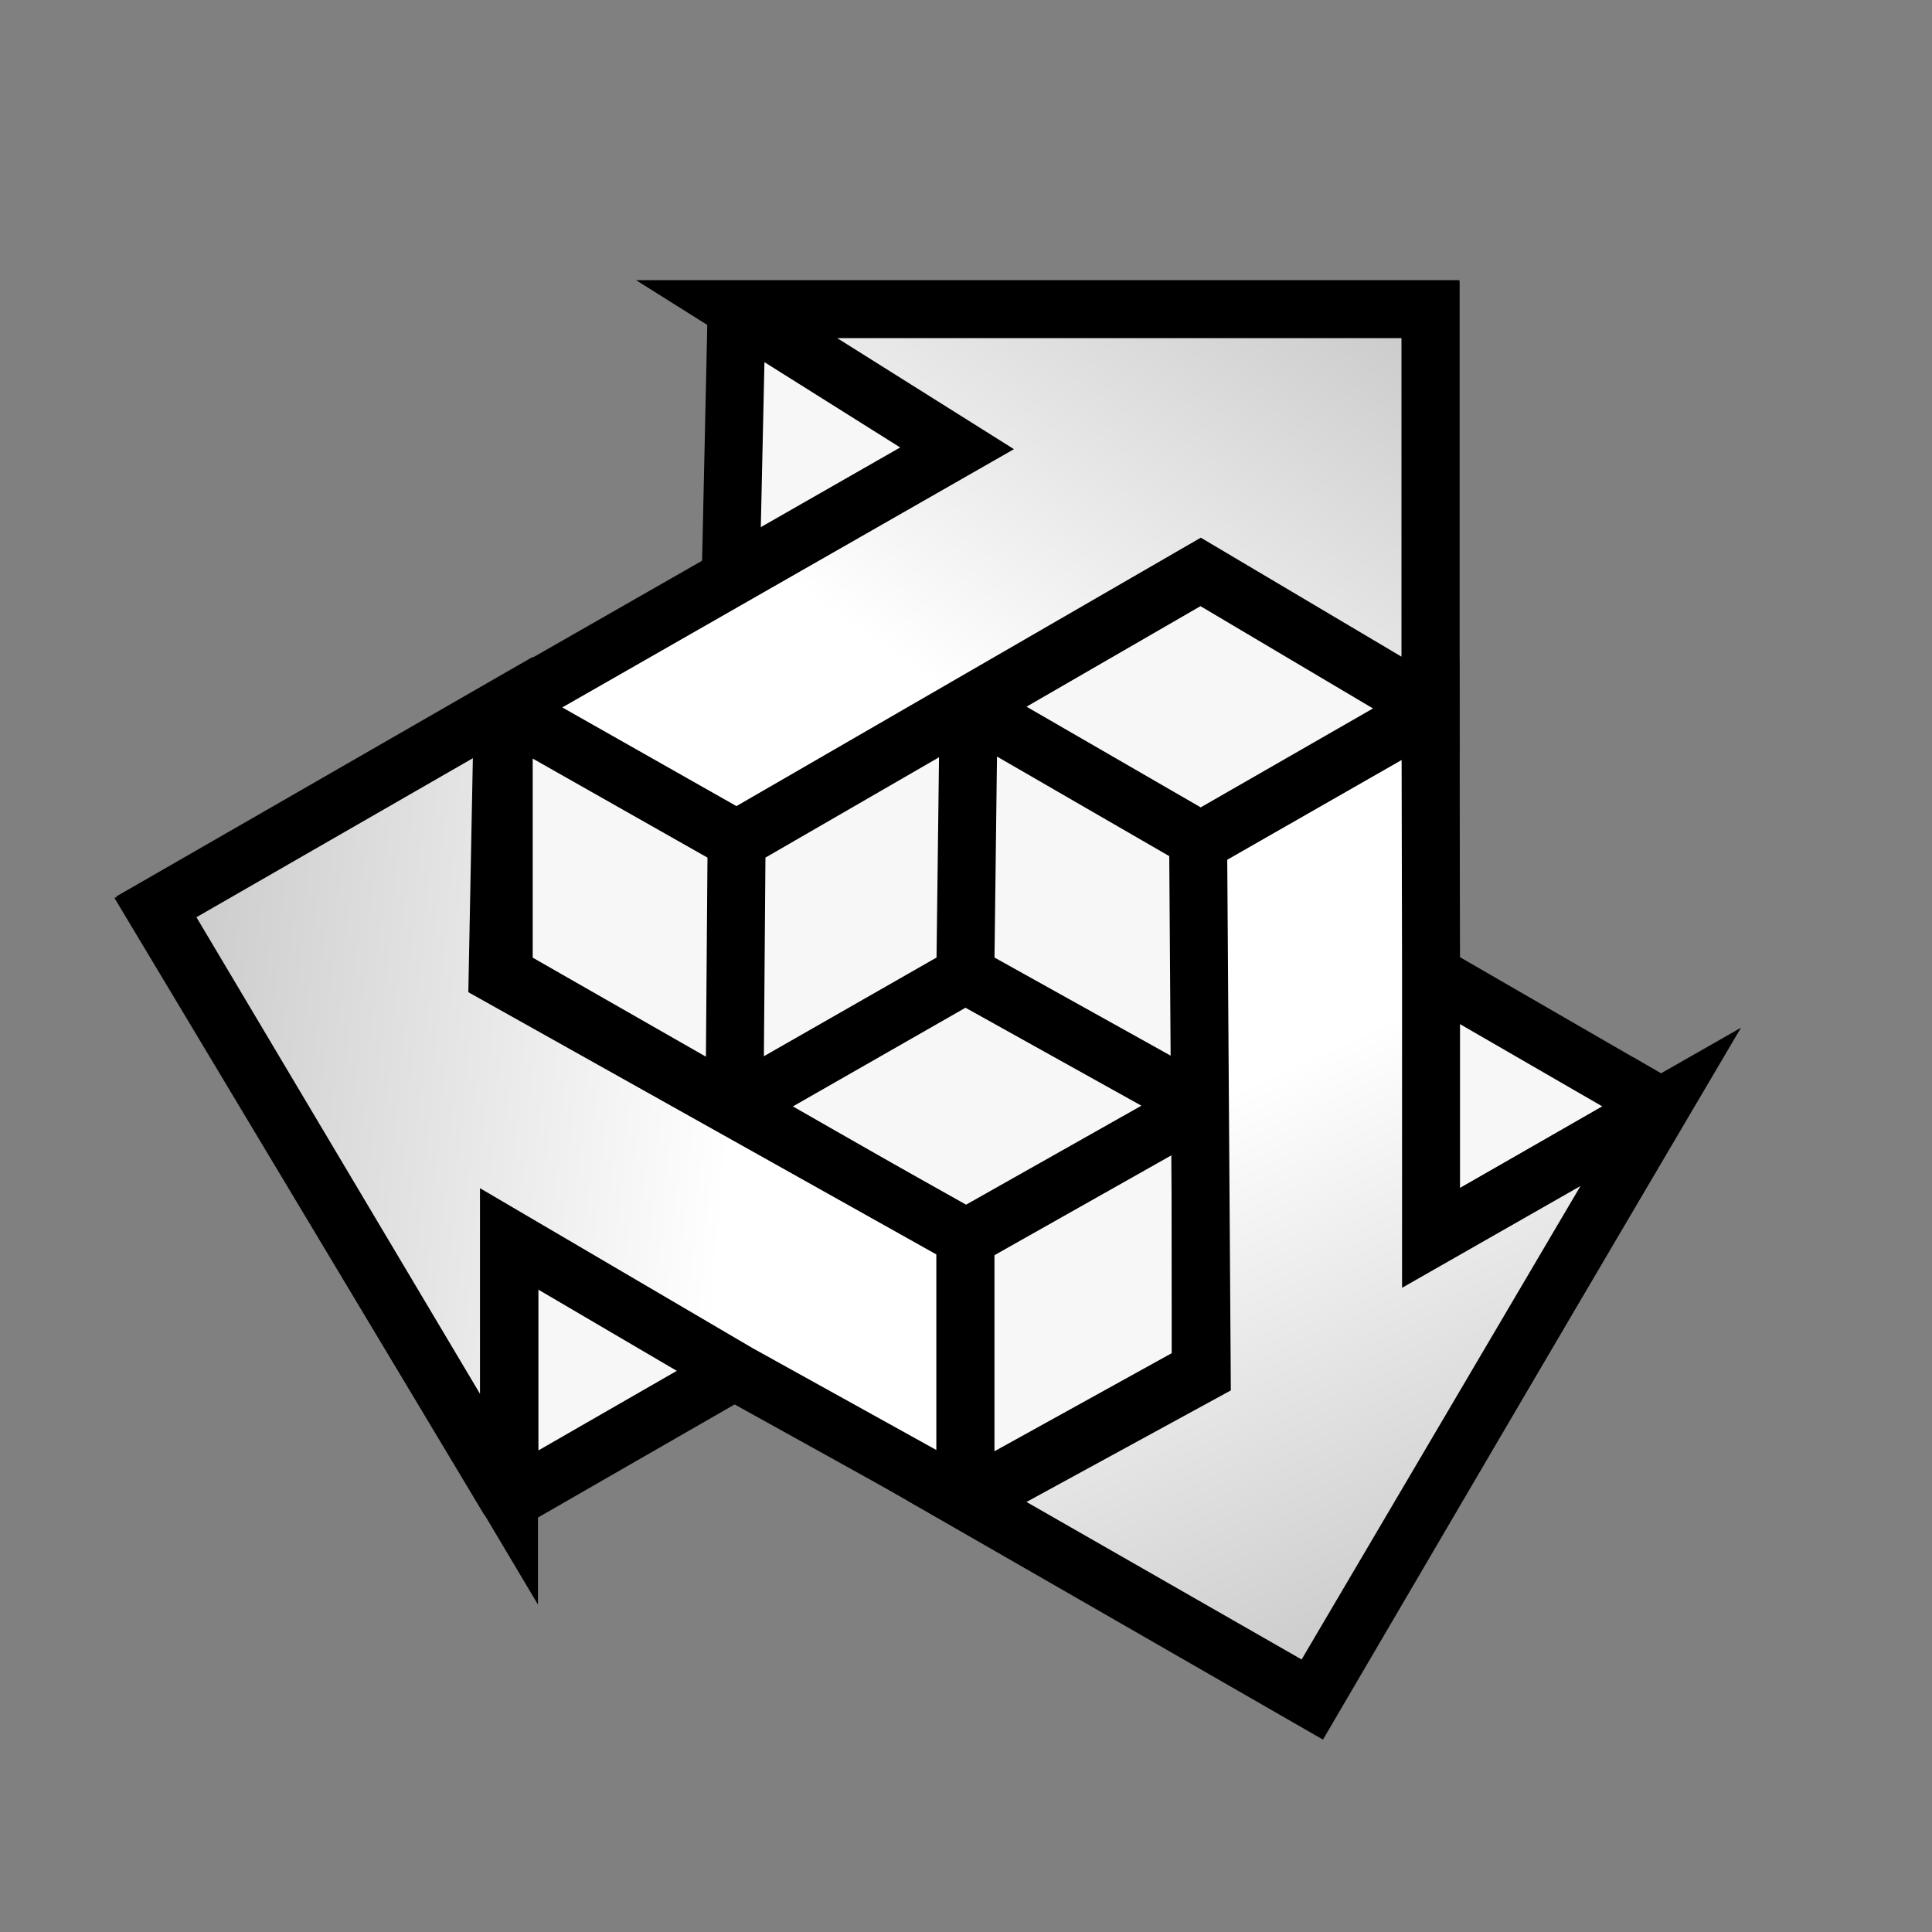 <svg width="50" height="50" viewBox="0 0 50 50" fill="none" xmlns="http://www.w3.org/2000/svg">
  <rect x="0" y="0" width="50" height="50" fill="#808080" stroke="none"/>
  <path
    d="M42.968 28.634L33.967 44L24.982 38.833L19.083 35.441L13.184 38.833L4 23.512L13.036 18.345L18.91 14.987L19.063 8.034L37.021 8.034V18.345V25.197L42.968 28.634Z"
    fill="#F7F7F7" />
  <path
    d="M42.968 28.634L37.021 32.049L37.021 25.197M42.968 28.634L33.967 44L24.982 38.833M42.968 28.634L37.021 25.197M13.184 38.833L13.184 32.049L19.083 35.441M13.184 38.833L4 23.512L13.036 18.345M13.184 38.833L19.083 35.441M19.063 8.034L24.783 11.628L18.91 14.987M19.063 8.034L37.021 8.034V18.345M19.063 8.034L18.91 14.987M37.021 18.345L31.073 14.818L25.068 18.289M37.021 18.345L31.073 21.76M37.021 18.345V25.197M19.063 21.76L13.036 18.345M19.063 21.76L25.068 18.289M19.063 21.76L19.009 28.634M13.036 18.345V25.219L19.009 28.634M13.036 18.345L18.91 14.987M24.982 38.833L31.073 35.463L31.073 28.611M24.982 38.833L24.982 32.049M24.982 38.833L19.083 35.441M31.073 21.76L31.073 28.611M31.073 21.76L25.068 18.289M24.982 32.049L31.073 28.611M24.982 32.049L19.009 28.634M31.073 28.611L24.982 25.219M24.982 25.219L25.068 18.289M24.982 25.219L19.009 28.634"
    stroke="black" stroke-width="1.5" />
  <path
    d="M19.063 8L24.783 11.594L18.909 14.953L13.036 18.311L19.063 21.726L25.067 18.255L31.072 14.784L37.02 18.311V8L19.063 8Z"
    fill="url(#paint0_linear_1551_320)" />
  <path
    d="M19.063 8L24.783 11.594L18.909 14.953L13.036 18.311L19.063 21.726L25.067 18.255L31.072 14.784L37.02 18.311V8L19.063 8ZM19.063 8V9.348"
    stroke="black" stroke-width="1.5" />
  <path
    d="M42.98 28.645L37.035 32.037L37.035 25.072L37.021 18.378L31.008 21.817L31.055 28.678L31.101 35.54L25.029 38.855L33.956 43.966L42.98 28.645Z"
    fill="url(#paint1_linear_1551_320)" />
  <path
    d="M42.98 28.645L37.035 32.037L37.035 25.072L37.021 18.378L31.008 21.817L31.055 28.678L31.101 35.54L25.029 38.855L33.956 43.966L42.98 28.645ZM42.98 28.645L41.882 28.006"
    stroke="black" stroke-width="1.5" />
  <path
    d="M13.172 38.799L13.172 32.06L19.109 35.543L24.982 38.799L24.982 32.025L18.931 28.634L12.879 25.243L13.013 18.311L4.05 23.467L13.172 38.799Z"
    fill="url(#paint2_linear_1551_320)" />
  <path
    d="M13.172 38.799L13.172 32.06L19.109 35.543L24.982 38.799L24.982 32.025L18.931 28.634L12.879 25.243L13.013 18.311L4.05 23.467L13.172 38.799ZM13.172 38.799L14.175 38.26"
    stroke="black" stroke-width="1.5" />
  <defs>
    <linearGradient id="paint0_linear_1551_320" x1="34.434" y1="3.26" x2="24.375" y2="17.84"
      gradientUnits="userSpaceOnUse">
      <stop stop-color="#C0C0C0" />
      <stop offset="1" stop-color="white" />
    </linearGradient>
    <linearGradient id="paint1_linear_1551_320" x1="39.545" y1="44.173" x2="32.158" y2="28.114"
      gradientUnits="userSpaceOnUse">
      <stop stop-color="#C0C0C0" />
      <stop offset="1" stop-color="white" />
    </linearGradient>
    <linearGradient id="paint2_linear_1551_320" x1="1.074" y1="28.136" x2="18.887" y2="29.712"
      gradientUnits="userSpaceOnUse">
      <stop stop-color="#C0C0C0" />
      <stop offset="1" stop-color="white" />
    </linearGradient>
  </defs>
</svg>